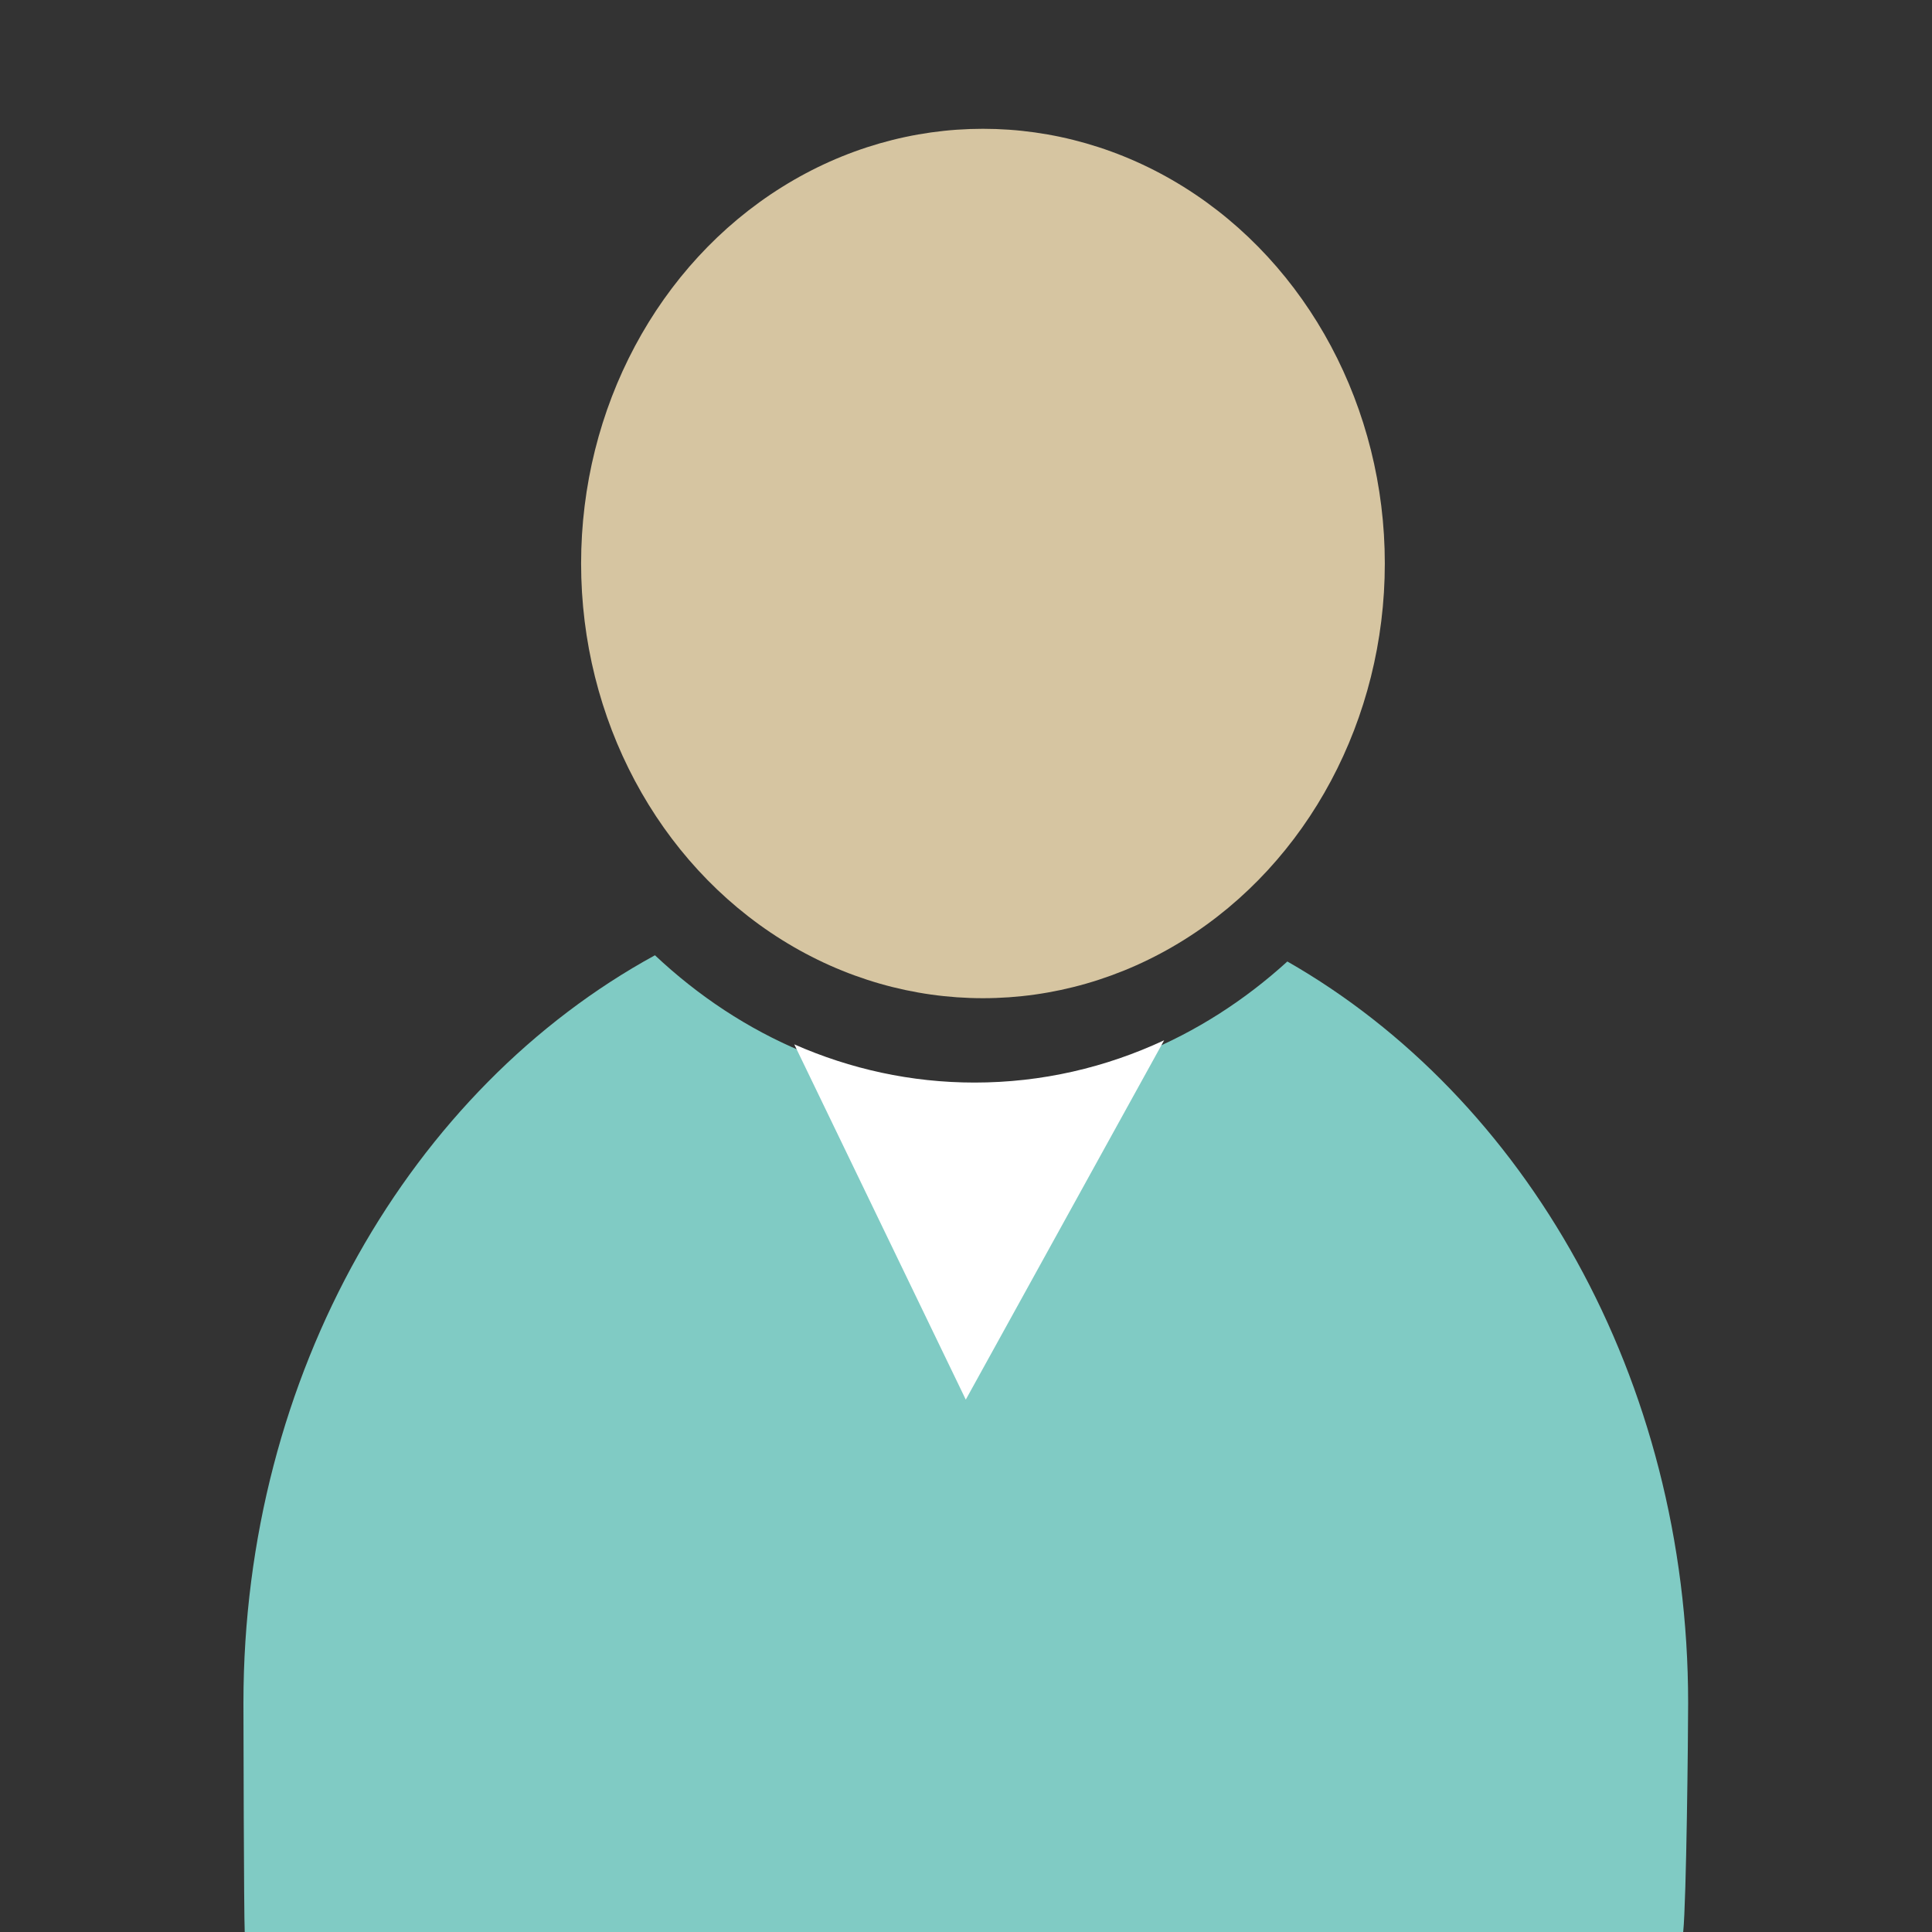 <?xml version="1.0" encoding="utf-8"?>
<!-- Generator: Adobe Illustrator 23.0.3, SVG Export Plug-In . SVG Version: 6.00 Build 0)  -->
<svg version="1.1" id="Layer_1" xmlns="http://www.w3.org/2000/svg" xmlns:xlink="http://www.w3.org/1999/xlink" x="0px" y="0px"
	 viewBox="0 0 90 90" style="enable-background:new 0 0 90 90;" xml:space="preserve">
<rect x="0" y="0" width="90" height="90" fill="#333333" stroke="none"/>
<style type="text/css">
	.st0{fill:#80CBC4;}
	.st1{fill:#D6C5A1;}
	.st2{fill:#FFFFFF;}
</style>
<path class="st0" d="M78.41,90c0.15-1.47,0.23-9.15,0.23-10.67c0-15.13-7.61-28.22-18.67-34.54c-4,3.64-9.06,5.81-14.57,5.81
	c-5.66,0-10.84-2.29-14.89-6.1c-11.34,6.2-19.17,19.47-19.17,34.83c0,0.76,0.02,9.92,0.06,10.67c16.6,0,21.89,0,35.72,0
	C58.87,90,67,90,78.41,90z"/>
<ellipse class="st1" cx="45.79" cy="26.25" rx="18.72" ry="20.25"/>
<path class="st2" d="M44.99,65.2l9.24-16.74c-2.72,1.27-5.7,1.97-8.83,1.97c-2.96,0-5.79-0.63-8.4-1.78L44.99,65.2z"/>
</svg>
